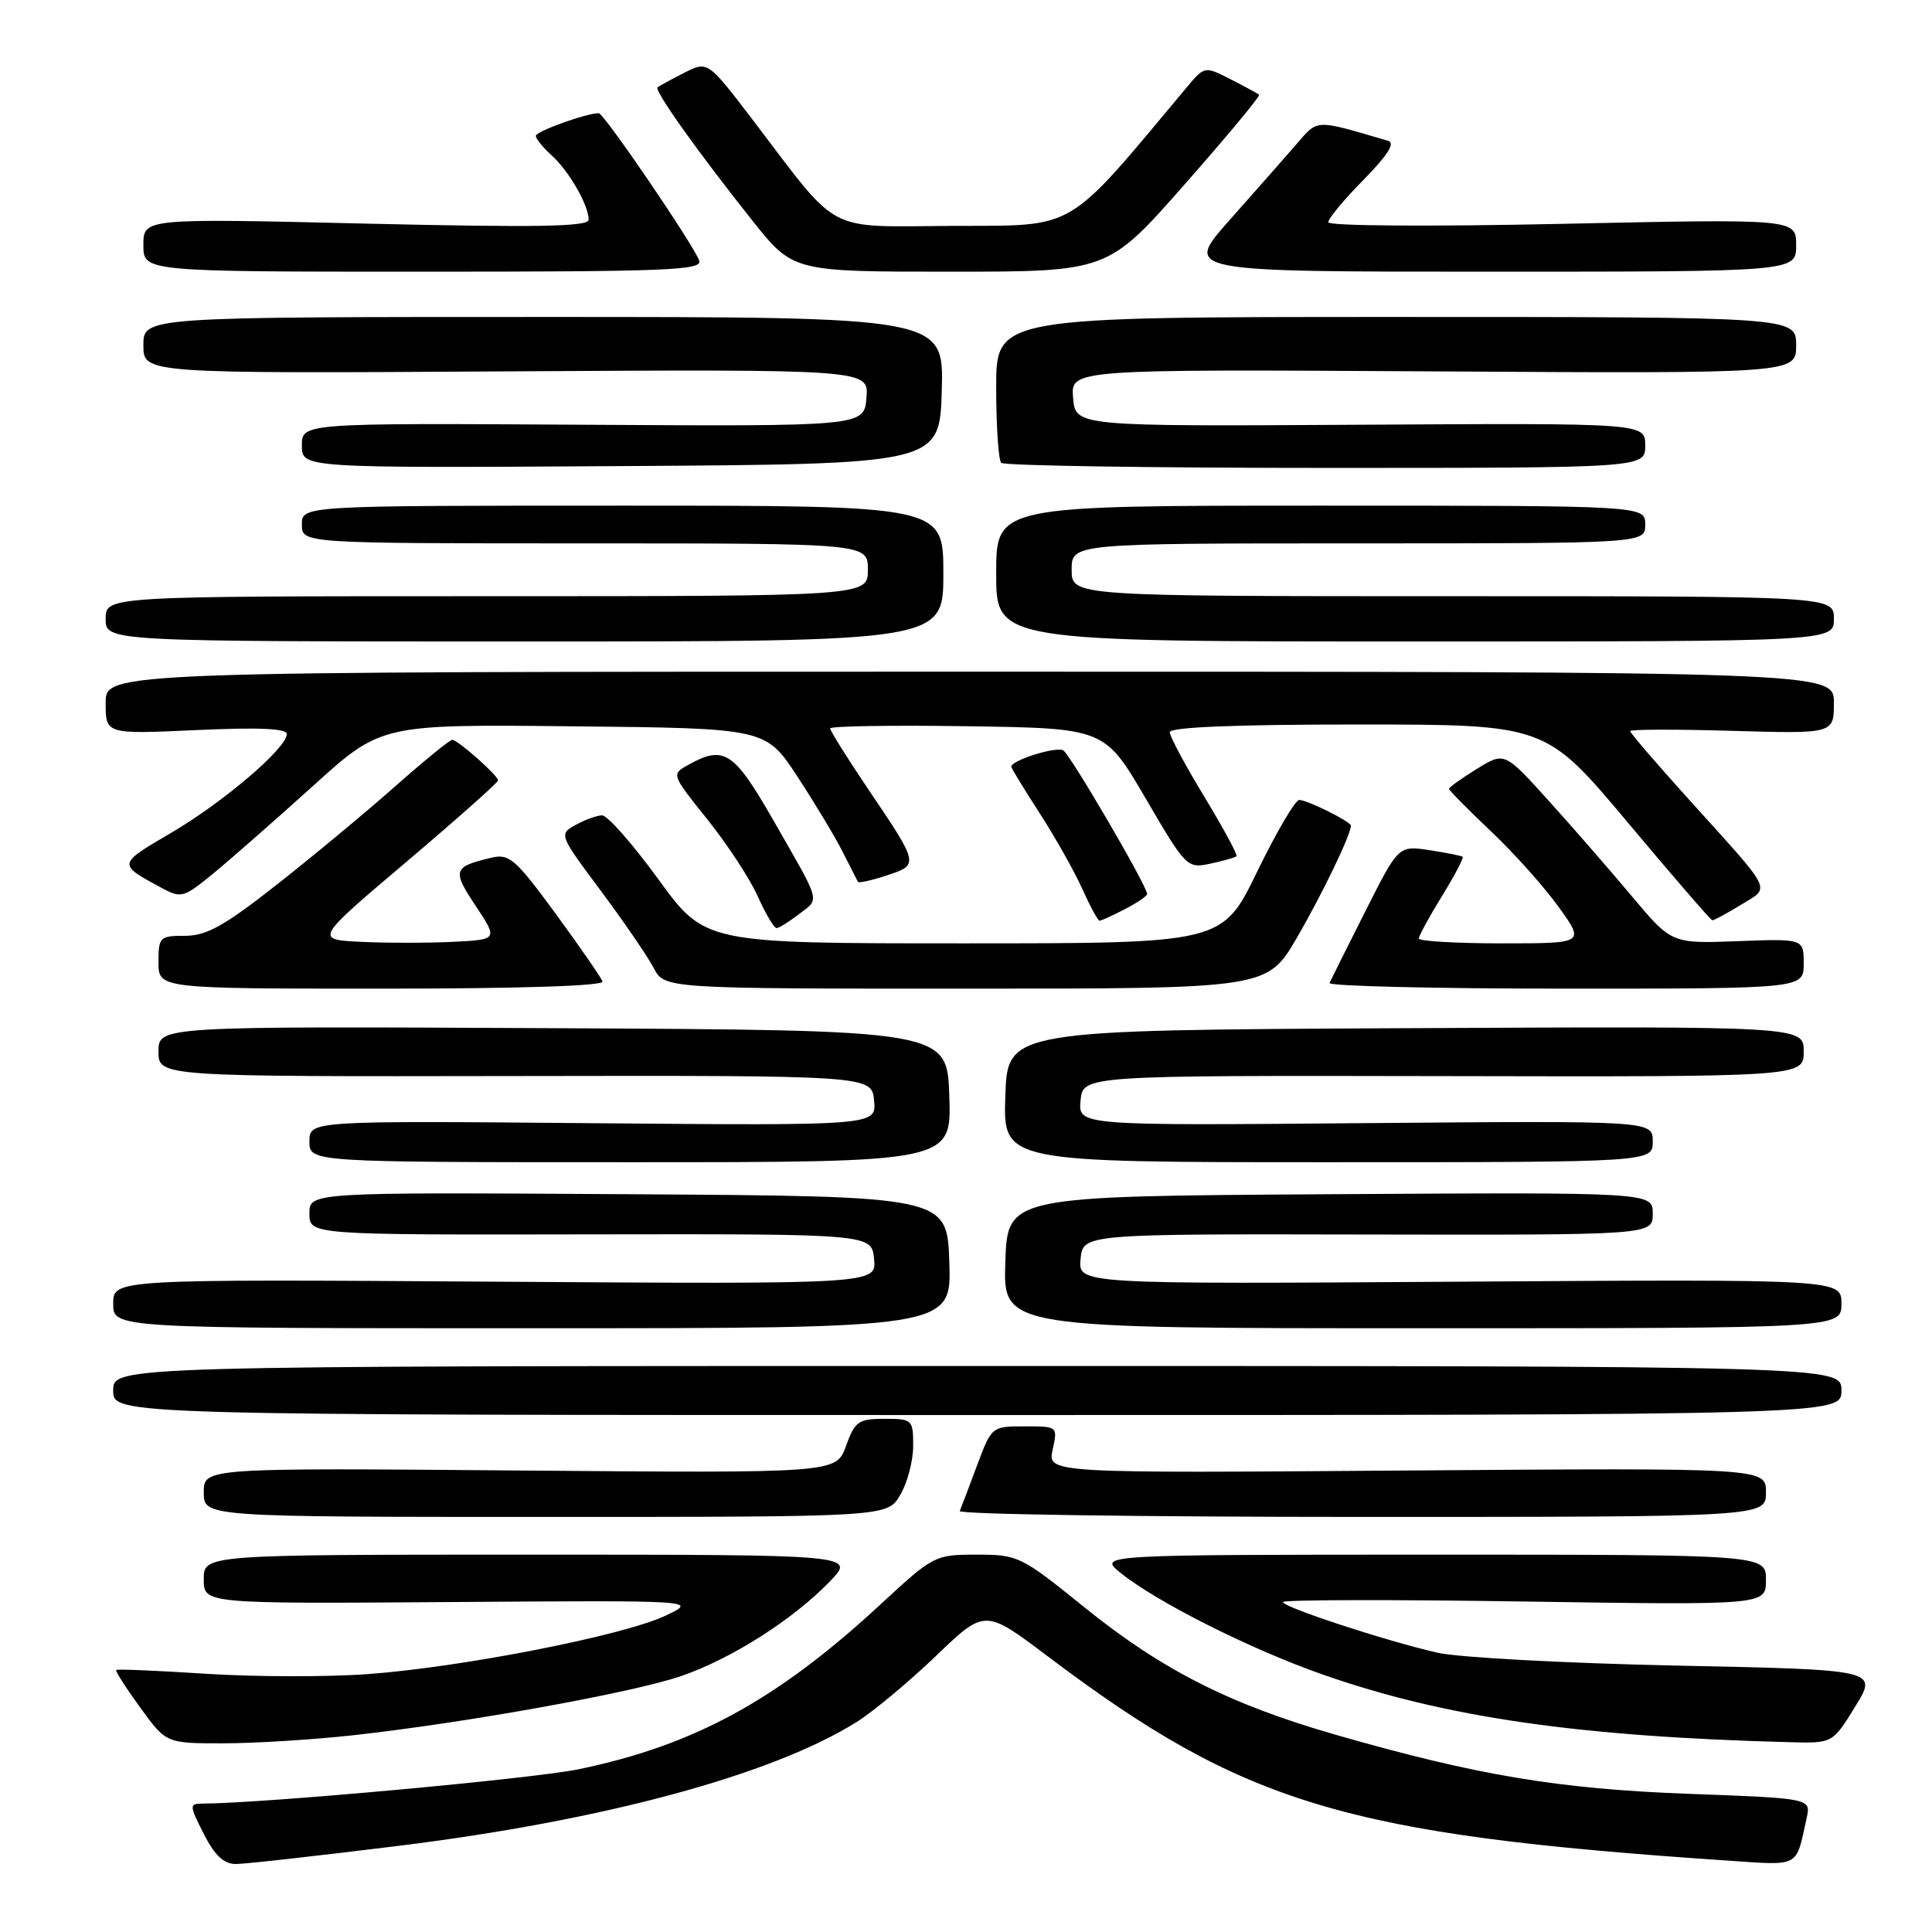 <?xml version="1.0" encoding="UTF-8" standalone="no"?>
<!DOCTYPE svg PUBLIC "-//W3C//DTD SVG 1.1//EN" "http://www.w3.org/Graphics/SVG/1.1/DTD/svg11.dtd" >
<svg xmlns="http://www.w3.org/2000/svg" xmlns:xlink="http://www.w3.org/1999/xlink" version="1.1" viewBox="0 0 256 256">
 <g >
 <path fill="currentColor"
d=" M 53.00 244.56 C 80.08 241.20 102.32 235.18 113.50 228.18 C 115.70 226.80 120.42 222.87 124.00 219.44 C 130.50 213.19 130.50 213.19 138.79 219.44 C 164.85 239.09 178.17 243.10 228.66 246.52 C 238.67 247.19 237.91 247.59 239.39 240.90 C 239.96 238.29 239.96 238.29 223.73 237.69 C 206.50 237.05 195.73 235.25 177.00 229.87 C 162.95 225.84 153.90 221.24 143.62 212.92 C 135.29 206.19 134.90 206.00 129.43 206.00 C 123.88 206.00 123.69 206.10 116.74 212.53 C 102.98 225.27 92.01 231.26 76.65 234.44 C 70.57 235.69 34.81 238.96 26.73 238.99 C 25.08 239.00 25.10 239.27 27.00 243.00 C 28.46 245.87 29.67 247.00 31.27 246.99 C 32.50 246.99 42.27 245.89 53.00 244.56 Z  M 46.79 229.93 C 61.69 228.29 83.85 224.29 90.25 222.09 C 96.94 219.78 105.05 214.63 109.95 209.56 C 113.39 206.00 113.39 206.00 70.20 206.00 C 27.00 206.00 27.00 206.00 27.00 209.26 C 27.00 212.51 27.00 212.51 59.75 212.28 C 92.50 212.05 92.50 212.05 88.17 214.09 C 82.65 216.71 61.36 220.89 48.83 221.82 C 43.51 222.22 33.87 222.20 27.40 221.79 C 20.93 221.37 15.52 221.14 15.39 221.28 C 15.25 221.41 16.69 223.66 18.58 226.26 C 22.02 231.00 22.02 231.00 29.55 231.00 C 33.69 231.00 41.45 230.52 46.79 229.93 Z  M 245.83 226.12 C 248.83 221.25 248.83 221.25 222.16 220.70 C 207.50 220.39 193.25 219.63 190.50 219.00 C 183.65 217.44 170.00 212.96 170.00 212.28 C 170.00 211.97 184.40 211.94 202.00 212.21 C 234.00 212.69 234.00 212.69 234.00 209.35 C 234.00 206.00 234.00 206.00 189.75 206.00 C 145.50 206.01 145.50 206.01 148.50 208.43 C 153.28 212.29 165.76 218.56 175.31 221.90 C 191.48 227.56 209.14 230.12 237.16 230.85 C 242.83 231.00 242.83 231.00 245.83 226.12 Z  M 119.28 198.10 C 120.23 196.50 121.00 193.57 121.00 191.60 C 121.00 188.10 120.90 188.00 117.20 188.00 C 113.75 188.00 113.28 188.33 112.10 191.60 C 110.80 195.20 110.80 195.20 68.90 194.85 C 27.00 194.50 27.00 194.50 27.00 197.75 C 27.00 201.00 27.00 201.00 72.28 201.00 C 117.57 201.00 117.57 201.00 119.28 198.10 Z  M 234.00 197.75 C 234.00 194.50 234.00 194.50 186.40 194.85 C 138.80 195.21 138.80 195.21 139.48 192.10 C 140.16 189.00 140.16 189.00 135.78 189.00 C 131.41 189.00 131.39 189.02 129.45 194.22 C 128.38 197.09 127.35 199.79 127.17 200.22 C 126.98 200.65 150.95 201.00 180.42 201.00 C 234.00 201.00 234.00 201.00 234.00 197.75 Z  M 244.00 184.25 C 244.00 181.00 244.00 181.00 129.50 181.00 C 15.00 181.00 15.00 181.00 15.00 184.25 C 15.00 187.50 15.00 187.50 129.50 187.50 C 244.00 187.50 244.00 187.50 244.00 184.25 Z  M 125.79 167.25 C 125.50 158.50 125.50 158.50 83.25 158.24 C 41.00 157.98 41.00 157.98 41.00 160.80 C 41.00 163.63 41.00 163.63 78.25 163.56 C 115.50 163.50 115.50 163.50 115.82 166.83 C 116.14 170.16 116.14 170.16 65.57 169.83 C 15.00 169.50 15.00 169.50 15.00 172.75 C 15.00 176.00 15.00 176.00 70.54 176.00 C 126.08 176.00 126.08 176.00 125.79 167.25 Z  M 244.00 172.75 C 244.00 169.50 244.00 169.50 193.43 169.83 C 142.86 170.16 142.86 170.16 143.18 166.83 C 143.50 163.50 143.50 163.50 181.25 163.58 C 219.00 163.65 219.00 163.65 219.00 160.82 C 219.00 157.98 219.00 157.98 176.25 158.24 C 133.50 158.50 133.50 158.50 133.21 167.25 C 132.92 176.00 132.92 176.00 188.46 176.00 C 244.00 176.00 244.00 176.00 244.00 172.75 Z  M 125.79 145.25 C 125.50 136.50 125.50 136.50 73.25 136.24 C 21.00 135.98 21.00 135.98 21.00 139.32 C 21.00 142.66 21.00 142.66 68.25 142.58 C 115.50 142.50 115.50 142.50 115.82 145.83 C 116.14 149.15 116.14 149.15 78.57 148.83 C 41.00 148.50 41.00 148.50 41.00 151.25 C 41.00 154.00 41.00 154.00 83.54 154.00 C 126.08 154.00 126.08 154.00 125.79 145.25 Z  M 219.00 151.25 C 219.00 148.50 219.00 148.50 180.93 148.82 C 142.86 149.15 142.86 149.15 143.18 145.82 C 143.50 142.50 143.50 142.50 191.25 142.59 C 239.00 142.69 239.00 142.69 239.00 139.33 C 239.00 135.98 239.00 135.98 186.25 136.24 C 133.50 136.50 133.50 136.50 133.21 145.25 C 132.92 154.00 132.92 154.00 175.96 154.00 C 219.00 154.00 219.00 154.00 219.00 151.25 Z  M 79.83 130.05 C 79.65 129.52 76.85 125.48 73.62 121.06 C 68.30 113.81 67.48 113.09 65.12 113.65 C 60.03 114.86 59.88 115.29 63.02 120.02 C 65.99 124.50 65.99 124.50 59.99 124.80 C 56.70 124.96 51.23 124.96 47.85 124.80 C 41.69 124.50 41.69 124.50 53.85 114.20 C 60.53 108.54 66.00 103.68 66.00 103.41 C 66.00 102.77 60.70 98.07 59.93 98.03 C 59.62 98.01 56.19 100.81 52.30 104.25 C 48.41 107.69 41.36 113.54 36.64 117.25 C 29.73 122.68 27.36 124.00 24.53 124.00 C 21.16 124.00 21.00 124.16 21.00 127.50 C 21.00 131.00 21.00 131.00 50.58 131.00 C 68.92 131.00 80.04 130.64 79.83 130.05 Z  M 171.85 124.25 C 175.19 118.50 179.00 110.61 179.00 109.40 C 179.00 108.87 173.23 106.00 172.15 106.00 C 171.63 106.00 169.12 110.28 166.58 115.50 C 161.96 125.00 161.96 125.00 127.68 125.00 C 93.41 125.00 93.41 125.00 87.23 116.50 C 83.83 111.83 80.48 108.02 79.77 108.04 C 79.07 108.05 77.50 108.63 76.27 109.31 C 74.05 110.54 74.07 110.61 79.61 118.03 C 82.67 122.14 85.82 126.74 86.61 128.25 C 88.05 131.00 88.05 131.00 127.98 131.00 C 167.91 131.00 167.91 131.00 171.85 124.25 Z  M 239.00 127.69 C 239.00 124.38 239.00 124.38 230.25 124.71 C 221.50 125.04 221.50 125.04 216.24 118.77 C 213.35 115.32 208.37 109.60 205.17 106.06 C 199.35 99.62 199.35 99.62 195.68 101.89 C 193.65 103.14 192.00 104.33 192.00 104.52 C 192.00 104.72 194.49 107.24 197.53 110.12 C 200.58 113.00 204.62 117.52 206.53 120.18 C 210.00 125.00 210.00 125.00 199.00 125.00 C 192.95 125.00 188.00 124.71 188.00 124.36 C 188.00 124.01 189.38 121.48 191.06 118.75 C 192.74 116.02 193.98 113.67 193.81 113.53 C 193.64 113.39 191.66 113.00 189.41 112.65 C 185.31 112.03 185.31 112.03 180.91 120.76 C 178.48 125.57 176.35 129.84 176.17 130.25 C 175.98 130.66 190.05 131.00 207.42 131.00 C 239.00 131.00 239.00 131.00 239.00 127.69 Z  M 105.88 121.12 C 108.65 119.00 108.89 119.89 102.50 108.74 C 97.24 99.55 95.95 98.71 91.22 101.34 C 88.94 102.60 88.94 102.60 93.72 108.56 C 96.35 111.84 99.36 116.43 100.40 118.76 C 101.45 121.09 102.57 122.99 102.90 122.98 C 103.23 122.97 104.57 122.13 105.88 121.12 Z  M 149.05 120.47 C 150.67 119.64 152.00 118.73 152.00 118.46 C 152.00 117.41 141.85 100.03 140.89 99.43 C 139.98 98.87 134.00 100.74 134.00 101.59 C 134.00 101.78 135.69 104.55 137.75 107.74 C 139.81 110.93 142.36 115.45 143.40 117.77 C 144.45 120.10 145.48 122.00 145.70 122.00 C 145.92 122.00 147.43 121.31 149.05 120.47 Z  M 230.67 119.90 C 234.63 117.45 235.18 118.55 223.76 105.90 C 219.49 101.18 216.00 97.11 216.00 96.87 C 216.00 96.64 222.07 96.62 229.50 96.84 C 243.00 97.23 243.00 97.23 243.00 93.12 C 243.00 89.00 243.00 89.00 128.50 89.00 C 14.00 89.00 14.00 89.00 14.00 93.15 C 14.00 97.29 14.00 97.29 26.00 96.74 C 34.31 96.36 38.00 96.52 38.00 97.27 C 38.00 99.14 29.54 106.35 22.57 110.42 C 15.58 114.51 15.58 114.50 21.32 117.60 C 24.04 119.07 24.29 119.00 28.32 115.69 C 30.62 113.80 36.55 108.59 41.50 104.12 C 50.50 95.97 50.50 95.97 75.99 96.24 C 101.47 96.50 101.47 96.50 105.66 102.90 C 107.96 106.41 110.67 110.91 111.67 112.90 C 112.68 114.88 113.58 116.66 113.68 116.85 C 113.78 117.04 115.50 116.66 117.50 116.00 C 121.80 114.58 121.80 114.57 115.03 104.55 C 112.26 100.45 110.00 96.83 110.00 96.52 C 110.00 96.21 118.18 96.08 128.18 96.23 C 146.37 96.50 146.37 96.50 151.81 105.80 C 157.15 114.95 157.30 115.09 160.37 114.44 C 162.09 114.07 163.65 113.63 163.84 113.46 C 164.03 113.29 162.11 109.75 159.59 105.59 C 157.07 101.44 155.00 97.58 155.00 97.02 C 155.00 96.35 163.69 96.00 179.90 96.00 C 204.79 96.00 204.79 96.00 215.65 108.94 C 221.62 116.06 226.67 121.91 226.88 121.94 C 227.09 121.97 228.80 121.05 230.67 119.90 Z  M 125.00 76.00 C 125.00 67.00 125.00 67.00 82.50 67.00 C 40.00 67.00 40.00 67.00 40.00 69.50 C 40.00 72.00 40.00 72.00 77.50 72.00 C 115.00 72.00 115.00 72.00 115.00 75.50 C 115.00 79.00 115.00 79.00 64.50 79.00 C 14.00 79.00 14.00 79.00 14.00 82.00 C 14.00 85.00 14.00 85.00 69.50 85.00 C 125.00 85.00 125.00 85.00 125.00 76.00 Z  M 243.00 82.00 C 243.00 79.00 243.00 79.00 192.50 79.00 C 142.00 79.00 142.00 79.00 142.00 75.50 C 142.00 72.00 142.00 72.00 180.00 72.00 C 218.00 72.00 218.00 72.00 218.00 69.50 C 218.00 67.00 218.00 67.00 175.00 67.00 C 132.00 67.00 132.00 67.00 132.00 76.00 C 132.00 85.00 132.00 85.00 187.50 85.00 C 243.00 85.00 243.00 85.00 243.00 82.00 Z  M 124.79 51.75 C 125.07 42.00 125.07 42.00 72.04 42.00 C 19.00 42.00 19.00 42.00 19.00 45.75 C 19.00 49.50 19.00 49.50 67.06 49.21 C 115.13 48.93 115.13 48.93 114.81 52.71 C 114.50 56.50 114.50 56.50 77.25 56.28 C 40.00 56.06 40.00 56.06 40.00 59.04 C 40.00 62.02 40.00 62.02 82.25 61.76 C 124.50 61.50 124.50 61.50 124.79 51.75 Z  M 218.00 59.03 C 218.00 56.06 218.00 56.06 180.25 56.28 C 142.50 56.50 142.50 56.50 142.19 52.71 C 141.87 48.93 141.87 48.93 189.94 49.21 C 238.00 49.50 238.00 49.50 238.00 45.75 C 238.00 42.00 238.00 42.00 185.00 42.00 C 132.00 42.00 132.00 42.00 132.00 51.33 C 132.00 56.47 132.30 60.97 132.67 61.33 C 133.03 61.70 152.38 62.00 175.67 62.00 C 218.00 62.00 218.00 62.00 218.00 59.03 Z  M 92.65 34.52 C 91.76 32.22 80.02 15.00 79.34 15.00 C 77.68 15.00 71.00 17.41 71.00 18.00 C 71.00 18.38 71.95 19.55 73.10 20.59 C 75.40 22.67 78.00 27.19 78.00 29.11 C 78.00 30.04 71.27 30.16 48.50 29.63 C 19.00 28.93 19.00 28.93 19.00 32.47 C 19.00 36.00 19.00 36.00 56.11 36.00 C 88.46 36.00 93.14 35.81 92.65 34.52 Z  M 156.98 24.42 C 162.59 18.06 167.03 12.71 166.84 12.55 C 166.65 12.39 164.95 11.47 163.06 10.50 C 159.61 8.75 159.61 8.75 157.21 11.62 C 141.08 30.91 142.85 29.86 126.35 29.93 C 109.05 30.01 111.50 31.31 99.64 15.75 C 93.77 8.07 93.77 8.07 90.64 9.66 C 88.91 10.54 87.33 11.40 87.13 11.58 C 86.66 11.99 92.56 20.27 99.71 29.25 C 105.09 36.00 105.09 36.00 125.94 36.00 C 146.79 36.00 146.79 36.00 156.98 24.42 Z  M 238.00 32.50 C 238.00 29.00 238.00 29.00 207.00 29.66 C 189.40 30.04 176.00 29.94 176.00 29.45 C 176.00 28.96 178.10 26.43 180.68 23.82 C 183.90 20.54 184.91 18.94 183.93 18.66 C 174.03 15.76 174.72 15.73 171.67 19.24 C 170.11 21.03 166.15 25.54 162.85 29.25 C 156.87 36.00 156.87 36.00 197.43 36.00 C 238.00 36.00 238.00 36.00 238.00 32.50 Z "/>
</g>
</svg>